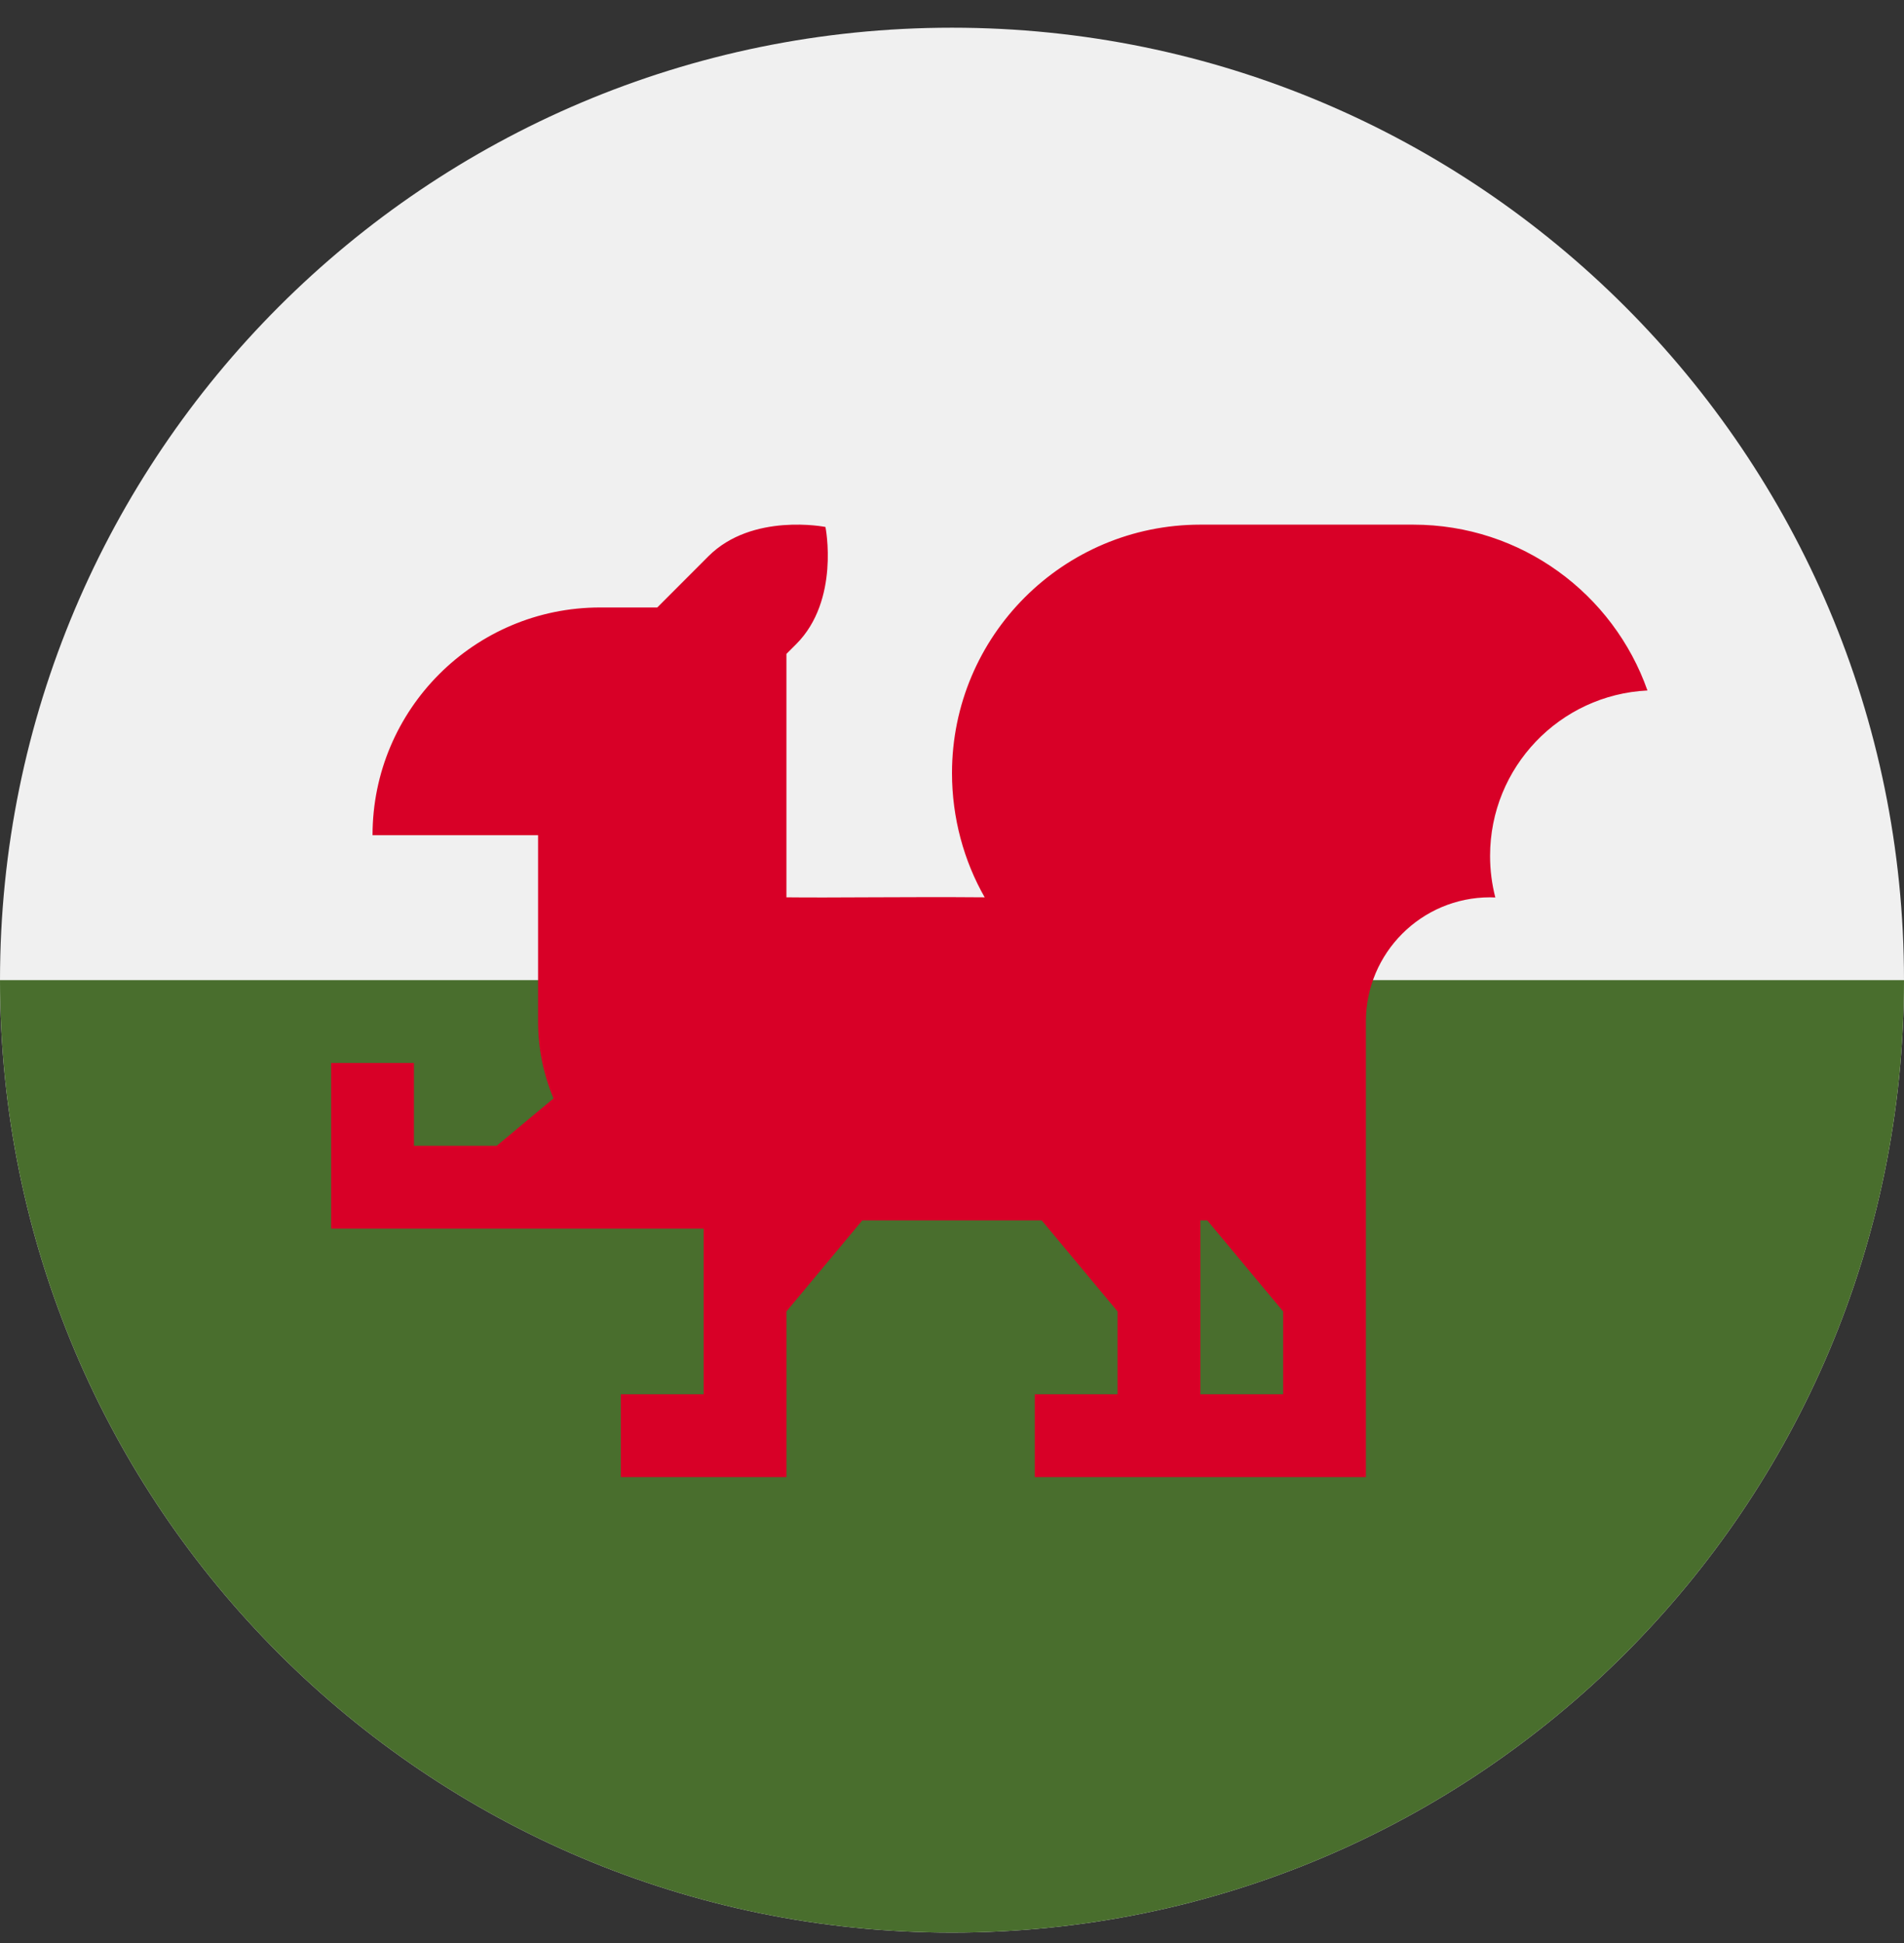 <svg width="50" height="51" viewBox="0 0 50 51" fill="none" xmlns="http://www.w3.org/2000/svg">
<rect x="0" y="0" width="50" height="51" fill="#333333" stroke="none"/>
<g clip-path="url(#clip0_402_333)">
<path d="M25 50.727C38.807 50.727 50 39.534 50 25.727C50 11.92 38.807 0.727 25 0.727C11.193 0.727 0 11.92 0 25.727C0 39.534 11.193 50.727 25 50.727Z" fill="#F0F0F0"/>
<path d="M50 25.727C50 39.534 38.807 50.727 25 50.727C11.193 50.727 0 39.534 0 25.727" fill="#496E2D"/>
<path d="M43.263 18.124C42.369 15.588 39.953 13.771 37.112 13.771H31.522C27.92 13.771 25 16.691 25 20.293C25 21.469 25.313 22.6 25.858 23.553C23.783 23.536 21.861 23.568 20.652 23.553C20.652 21.038 20.652 17.834 20.652 17.164L20.909 16.907C22.062 15.754 21.677 13.832 21.677 13.832C21.677 13.832 19.756 13.448 18.603 14.601L17.26 15.945H15.761C12.459 15.945 9.783 18.621 9.783 21.923H14.13V26.814C14.13 27.53 14.275 28.211 14.535 28.832L13.043 30.075H10.87V27.901H8.696V32.249H18.478V36.597H16.304V38.771H20.652V34.423L22.645 32.032H27.355L29.348 34.423V36.597H27.174V38.771H35.869V26.814C35.869 25.013 37.329 23.553 39.13 23.553C39.177 23.553 39.222 23.555 39.268 23.557C39.178 23.208 39.13 22.843 39.13 22.466C39.13 20.137 40.962 18.236 43.263 18.124V18.124ZM31.522 36.597V32.032H31.703L33.696 34.423V36.597H31.522Z" fill="#D80027"/>
</g>
<defs>
<clipPath id="clip0_402_333">
<rect width="50" height="50" fill="white" transform="translate(0 0.727)"/>
</clipPath>
</defs>
</svg>

